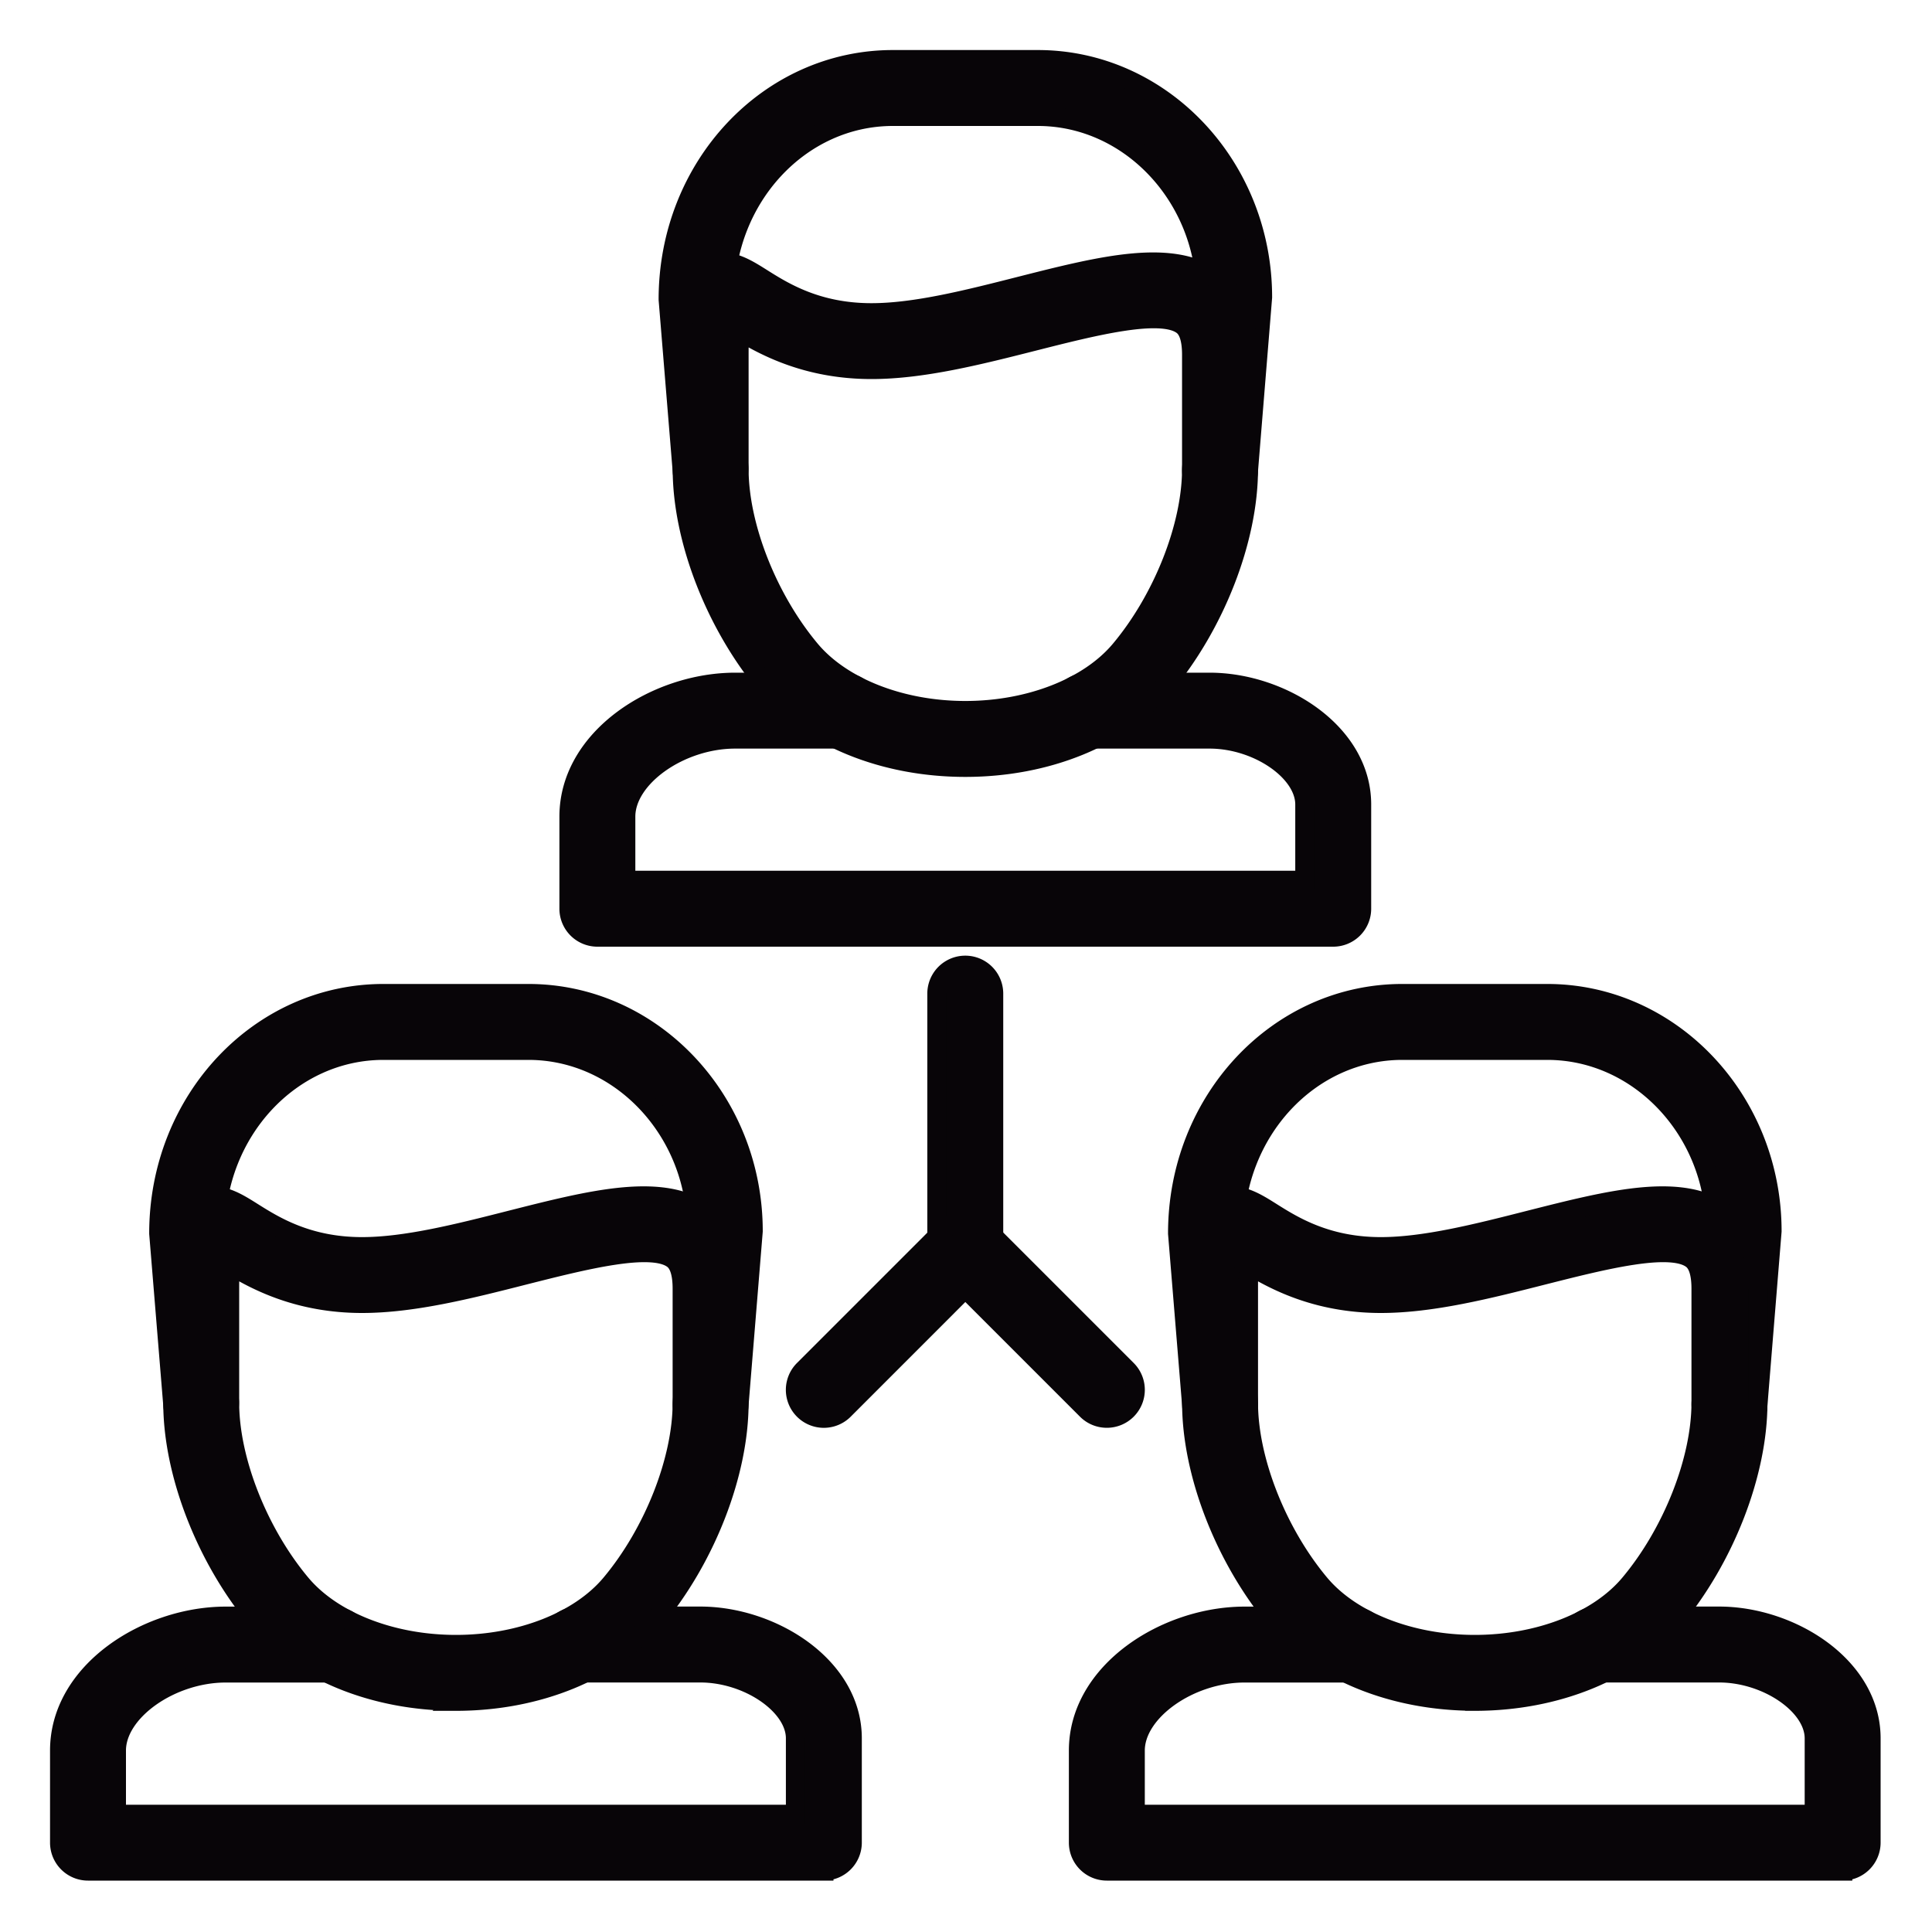 <svg width="40" height="40" fill="none" xmlns="http://www.w3.org/2000/svg"><path d="M27.603 19.4H12.368a.586.586 0 0 1-.586-.586v-1.907c0-1.639 1.812-2.78 3.439-2.78h2.235a.586.586 0 1 1 0 1.172h-2.235c-1.144 0-2.267.796-2.267 1.608v1.321h14.063v-1.572c0-.685-.977-1.357-1.974-1.357h-2.528a.586.586 0 0 1 0-1.172h2.528c1.488 0 3.146 1.038 3.146 2.529v2.158a.586.586 0 0 1-.586.586zm-2.343-9.082a.586.586 0 0 1-.585-.634l.294-3.576c-.002-2.018-1.564-3.7-3.482-3.7h-3.001c-1.919 0-3.48 1.682-3.48 3.748l.29 3.528a.586.586 0 0 1-1.167.097l-.293-3.577c-.002-2.76 2.085-4.968 4.65-4.968h3c2.566 0 4.652 2.207 4.652 4.92l-.295 3.625a.585.585 0 0 1-.583.537z" fill="#080508" stroke="#080508" stroke-width=".4"/><path d="M19.986 15.885c-1.69 0-3.225-.626-4.104-1.674-1.066-1.271-1.755-3.039-1.755-4.503V7.346c0-.996.022-1.572.486-1.828.414-.23.804.017 1.149.234.458.289 1.15.725 2.281.725.913 0 2.011-.28 3.073-.55 1.715-.435 3.196-.811 4.09-.115.425.33.64.846.64 1.534v2.362c0 1.464-.69 3.232-1.756 4.503-.879 1.048-2.413 1.674-4.104 1.674zm-4.68-9.037c-.004.13-.007.294-.007.498v2.362c0 1.187.595 2.694 1.48 3.75.65.774 1.88 1.255 3.207 1.255 1.328 0 2.557-.48 3.207-1.255.885-1.056 1.48-2.563 1.48-3.75V7.346c0-.308-.062-.513-.186-.609-.443-.344-1.845.013-3.083.327-1.132.287-2.301.584-3.36.584-1.32 0-2.207-.474-2.739-.8zm1.75 31.888H1.822a.586.586 0 0 1-.586-.586v-1.907c0-1.639 1.812-2.78 3.439-2.78H6.91a.586.586 0 1 1 0 1.172H4.675c-1.144 0-2.267.797-2.267 1.608v1.322h14.063V35.99c0-.685-.978-1.356-1.973-1.356h-2.53a.586.586 0 0 1 0-1.172h2.53c1.487 0 3.145 1.038 3.145 2.528v2.16a.586.586 0 0 1-.587.585zm-2.343-9.082l-.048-.001a.586.586 0 0 1-.536-.633l.293-3.576c-.002-2.019-1.564-3.7-3.482-3.7H7.939c-1.92 0-3.48 1.681-3.48 3.748l.29 3.528a.586.586 0 0 1-1.167.096l-.293-3.576c-.002-2.76 2.085-4.968 4.65-4.968h3c2.566 0 4.653 2.207 4.653 4.92l-.296 3.624a.586.586 0 0 1-.583.538z" fill="#080508" stroke="#080508" stroke-width=".4"/><path d="M9.44 35.22c-1.691 0-3.225-.625-4.105-1.673-1.066-1.272-1.755-3.04-1.755-4.503v-2.362c0-.996.022-1.572.486-1.828.413-.23.805.017 1.15.234.457.288 1.15.725 2.28.725.913 0 2.011-.28 3.073-.55 1.715-.435 3.195-.812 4.09-.115.424.33.64.846.64 1.535v2.36c0 1.465-.69 3.232-1.756 4.504-.88 1.048-2.414 1.674-4.104 1.674zm-4.682-9.036c-.003.131-.006.294-.006.498v2.362c0 1.187.595 2.694 1.48 3.75.65.774 1.88 1.255 3.207 1.255 1.328 0 2.557-.48 3.207-1.255.885-1.056 1.48-2.563 1.48-3.75v-2.362c0-.308-.062-.513-.186-.609-.443-.345-1.845.013-3.083.326-1.131.288-2.3.585-3.36.585-1.32 0-2.208-.474-2.739-.8zM38.15 38.736H22.916a.586.586 0 0 1-.586-.586v-1.907c0-1.639 1.812-2.78 3.438-2.78h2.235a.586.586 0 1 1 0 1.172h-2.235c-1.144 0-2.266.797-2.266 1.608v1.322h14.062V35.99c0-.685-.977-1.356-1.973-1.356h-2.529a.586.586 0 0 1 0-1.172h2.529c1.488 0 3.145 1.038 3.145 2.528v2.16a.586.586 0 0 1-.586.585zm-2.343-9.082l-.048-.001a.587.587 0 0 1-.536-.633l.293-3.576c-.002-2.019-1.563-3.7-3.482-3.7h-3c-1.92 0-3.48 1.681-3.48 3.748l.29 3.528a.586.586 0 1 1-1.168.096l-.293-3.576c-.002-2.76 2.085-4.968 4.65-4.968h3c2.566 0 4.653 2.207 4.653 4.92l-.295 3.624a.586.586 0 0 1-.584.538z" fill="#080508" stroke="#080508" stroke-width=".4"/><path d="M30.533 35.22c-1.69 0-3.224-.625-4.104-1.673-1.066-1.272-1.755-3.04-1.755-4.503v-2.362c0-.996.022-1.572.486-1.828.414-.23.805.017 1.15.234.457.288 1.15.725 2.28.725.913 0 2.011-.28 3.072-.55 1.716-.435 3.196-.812 4.092-.115.424.33.639.846.639 1.535v2.36c0 1.465-.69 3.232-1.755 4.504-.88 1.048-2.414 1.674-4.105 1.674zm-4.68-9.036a16.42 16.42 0 0 0-.007.498v2.362c0 1.187.595 2.694 1.48 3.75.65.774 1.88 1.255 3.207 1.255 1.328 0 2.557-.48 3.207-1.255.886-1.056 1.48-2.563 1.48-3.75v-2.362c0-.308-.062-.513-.186-.609-.443-.345-1.845.013-3.082.326-1.132.288-2.302.585-3.361.585-1.32 0-2.207-.474-2.739-.8zm-5.868.248a.586.586 0 0 1-.586-.586v-5.274a.586.586 0 1 1 1.172 0v5.274a.586.586 0 0 1-.586.586z" fill="#080508" stroke="#080508" stroke-width=".4"/><path d="M22.916 29.361c-.15 0-.3-.057-.414-.171l-2.516-2.516-2.515 2.516a.586.586 0 0 1-.829-.829l2.93-2.93a.586.586 0 0 1 .829 0l2.93 2.93a.586.586 0 0 1-.415 1z" fill="#080508" stroke="#080508" stroke-width=".4"/></svg>